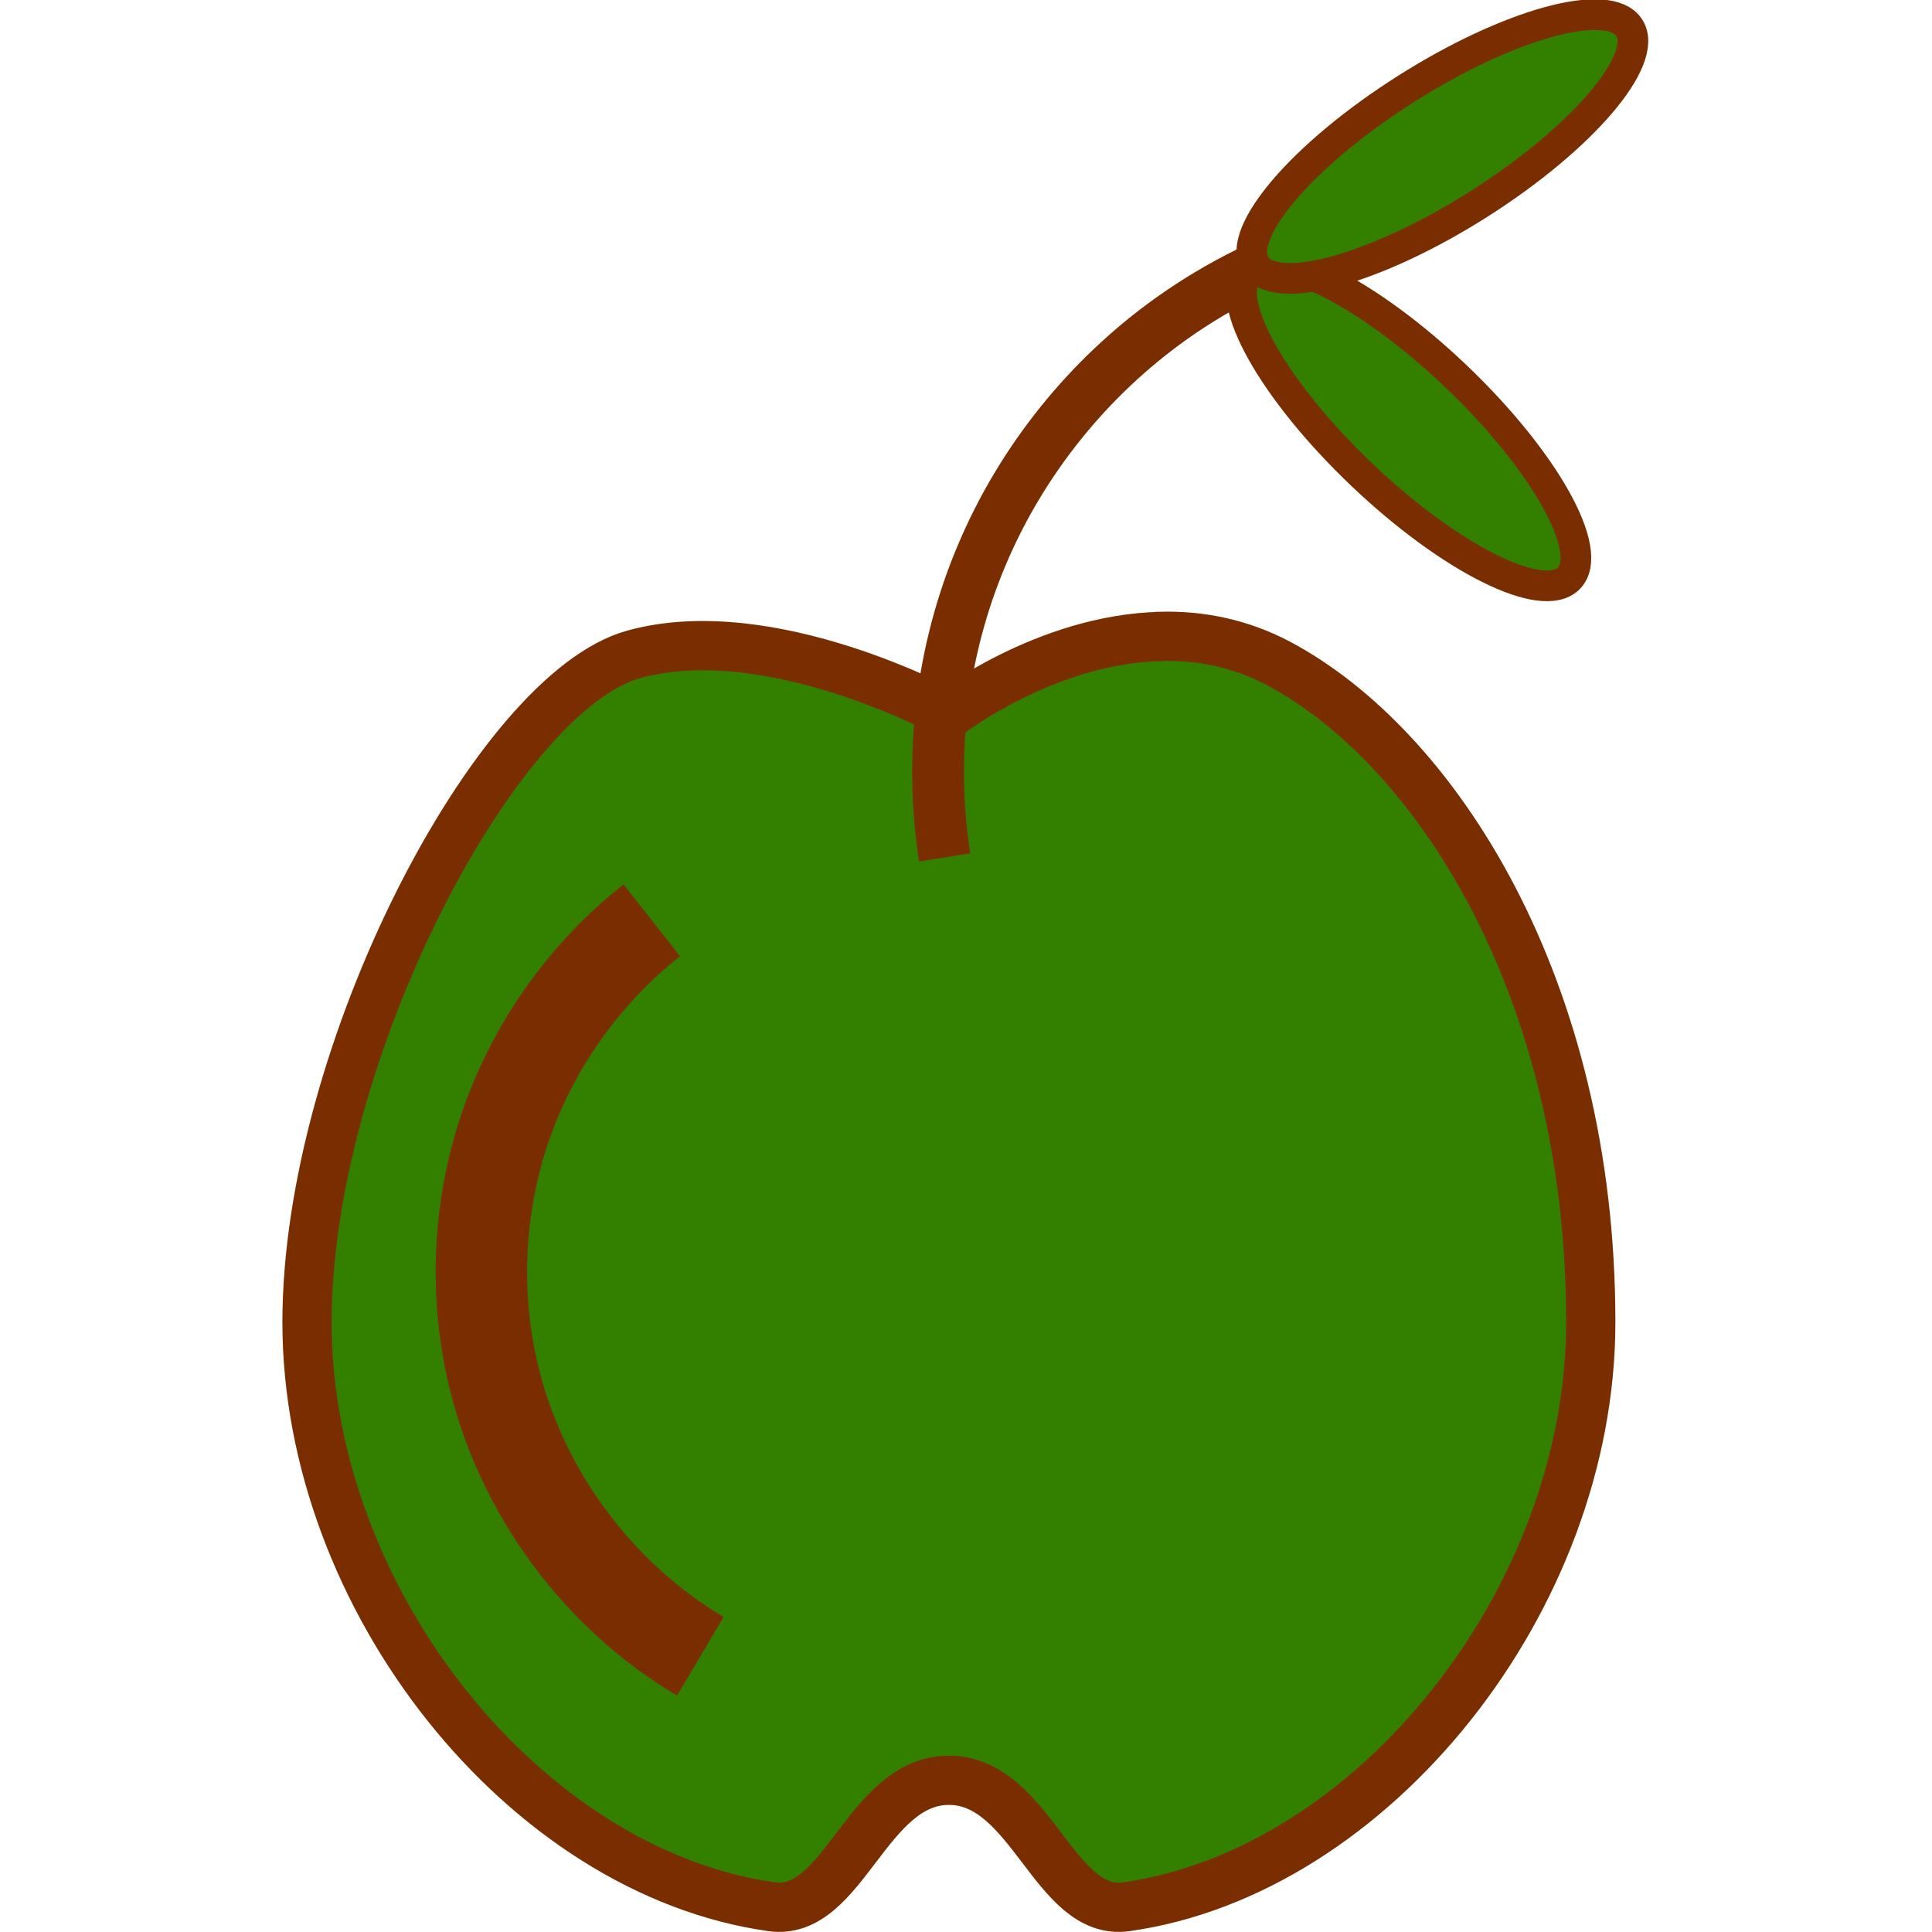 <?xml version="1.0" encoding="UTF-8" standalone="no"?>
<!-- Created with Inkscape (http://www.inkscape.org/) -->

<svg
   width="64"
   height="64"
   viewBox="0 0 16.933 16.933"
   version="1.1"
   id="svg5"
   xml:space="preserve"
   inkscape:version="1.2.1 (9c6d41e4, 2022-07-14)"
   sodipodi:docname="apple.svg"
   xmlns:inkscape="http://www.inkscape.org/namespaces/inkscape"
   xmlns:sodipodi="http://sodipodi.sourceforge.net/DTD/sodipodi-0.dtd"
   xmlns="http://www.w3.org/2000/svg"
   xmlns:svg="http://www.w3.org/2000/svg"><sodipodi:namedview
     id="namedview7"
     pagecolor="#ffffff"
     bordercolor="#000000"
     borderopacity="0.25"
     inkscape:showpageshadow="2"
     inkscape:pageopacity="0.0"
     inkscape:pagecheckerboard="0"
     inkscape:deskcolor="#d1d1d1"
     inkscape:document-units="mm"
     showgrid="false"
     inkscape:zoom="3.2421875"
     inkscape:cx="22.361446"
     inkscape:cy="31.922892"
     inkscape:window-width="1680"
     inkscape:window-height="987"
     inkscape:window-x="0"
     inkscape:window-y="38"
     inkscape:window-maximized="0"
     inkscape:current-layer="layer1" /><defs
     id="defs2"><inkscape:path-effect
       effect="spiro"
       id="path-effect4814"
       is_visible="true"
       lpeversion="1" /><inkscape:path-effect
       effect="spiro"
       id="path-effect4135"
       is_visible="true"
       lpeversion="1" /><inkscape:path-effect
       effect="spiro"
       id="path-effect1880"
       is_visible="true"
       lpeversion="1" /></defs><g
     inkscape:label="Layer 1"
     inkscape:groupmode="layer"
     id="layer1"><g
       id="g5349"
       transform="matrix(0.907,0,0,0.907,27.042,16.377)"><path
         id="path4925"
         style="fill:#338000;fill-opacity:1;stroke:#7a2e00;stroke-width:0.476;stroke-dasharray:none;stroke-opacity:1"
         d="m -18.599,-11.906 c -1.108,0.025 -2.048,0.751 -2.048,0.751 0,0 -1.722,-0.944 -3.044,-0.578 -1.322,0.366 -3.156,3.844 -3.157,6.453 2.5e-5,2.683 2.109,5.315 4.491,5.649 0.694,0.097 0.917,-1.222 1.712,-1.222 0.795,1.7777e-4 1.018,1.319 1.712,1.222 2.382,-0.335 4.49,-2.966 4.49,-5.649 -3.1e-5,-3.245 -1.508,-5.564 -3.019,-6.366 -0.378,-0.2 -0.766,-0.27 -1.135,-0.261 z"
         sodipodi:nodetypes="scscacacss" /><path
         style="fill:none;fill-opacity:1;stroke:#7a2e00;stroke-width:0.884;stroke-dasharray:none;stroke-opacity:1"
         d="m -23.516,-9.163 c -0.645,0.508 -1.141,1.204 -1.41,1.98 -0.269,0.776 -0.31,1.63 -0.118,2.428 0.27,1.119 1.007,2.117 1.997,2.704"
         id="path1878"
         inkscape:path-effect="#path-effect1880"
         inkscape:original-d="m -23.516163,-9.162811 c -0.5091,1.469724 -1.018326,2.9391922 -1.527677,4.4084031 -0.509353,1.4692072 1.331343,1.8029601 1.996826,2.7040548" /><g
         id="g5341"
         transform="translate(0.461,-0.223)"><path
           style="fill:none;fill-opacity:1;stroke:#7a2e00;stroke-width:0.501;stroke-dasharray:none;stroke-opacity:1"
           d="m -18.213,-15.199 c -0.257,0.127 -0.504,0.274 -0.738,0.44 -0.809,0.575 -1.454,1.378 -1.839,2.293 -0.386,0.914 -0.511,1.937 -0.357,2.918"
           id="path4812"
           inkscape:path-effect="#path-effect4814"
           inkscape:original-d="m -18.212954,-15.198771 c -0.246149,0.147005 -0.492201,0.293629 -0.738157,0.439869 -0.245955,0.146242 -1.464589,3.473795 -2.196739,5.2101193" /><ellipse
           style="fill:#338000;fill-opacity:1;stroke:#7a2e00;stroke-width:0.297;stroke-dasharray:none;stroke-opacity:1"
           id="path5265"
           cx="-21.531"
           cy="1.552"
           rx="2.14"
           ry="0.658"
           transform="rotate(43.597)" /><ellipse
           style="fill:#338000;fill-opacity:1;stroke:#7a2e00;stroke-width:0.297;stroke-dasharray:none;stroke-opacity:1"
           id="ellipse5336"
           cx="-4.998"
           cy="-22.616"
           rx="2.14"
           ry="0.658"
           transform="rotate(-32.4)" /></g></g></g><style
     type="text/css"
     id="style5539">.st0{fill:#8CA532;} .st1{fill:#7F573C;} .st2{fill:#9AB748;}</style><style
     type="text/css"
     id="style5588">.st0{fill:#FFCE01;}</style></svg>
